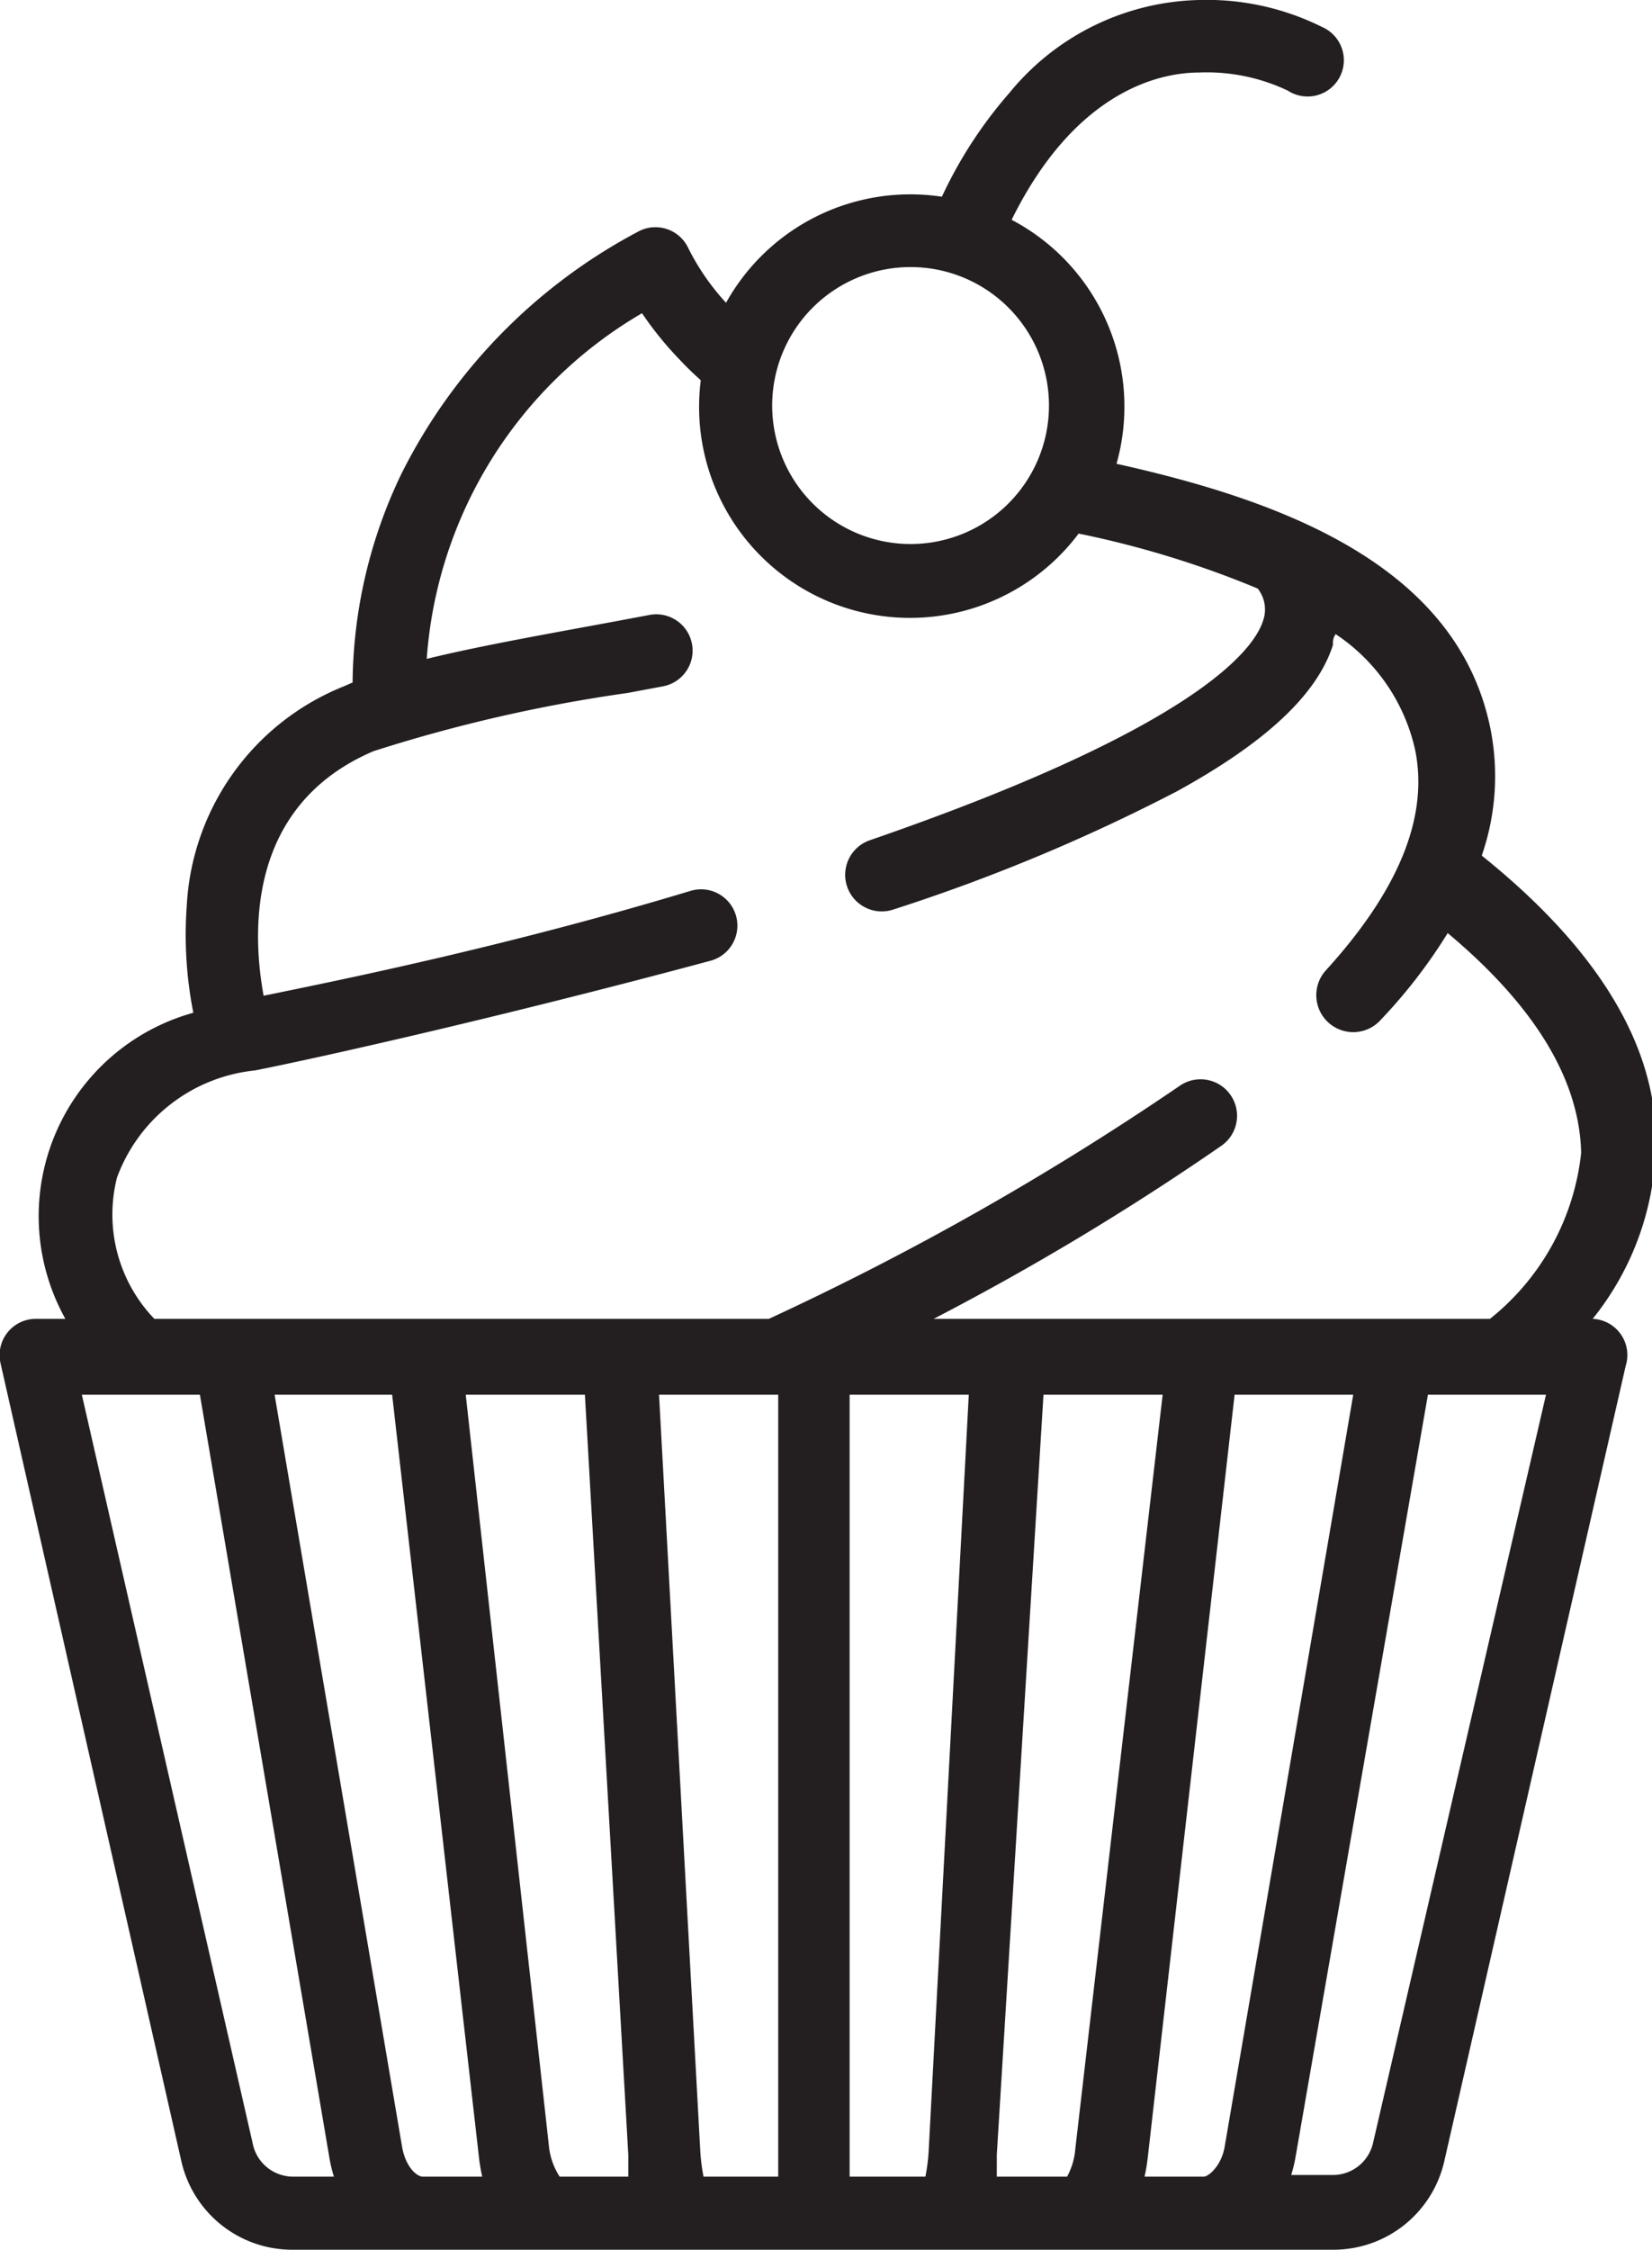 <svg xmlns="http://www.w3.org/2000/svg" viewBox="0 0 30.08 40.94"><defs><style>.cls-1{fill:#231f20;}</style></defs><title>cupcake</title><g id="Calque_2" data-name="Calque 2"><g id="Accueil"><g id="header"><path class="cls-1" d="M29,24h0a5.19,5.19,0,0,0,1.15-3.24c0-1.78-1.1-3.53-3.17-5.19a4.41,4.41,0,0,0,.16-2.3c-.6-3-3.84-4.17-6.81-4.83A3.84,3.84,0,0,0,18.42,4c1.19-2.41,2.77-2.68,3.41-2.68a3.43,3.43,0,0,1,1.62.33A.66.66,0,1,0,24.07.49,4.71,4.71,0,0,0,21.83,0a4.59,4.59,0,0,0-3.45,1.69,8,8,0,0,0-1.23,1.89,3.84,3.84,0,0,0-3.93,1.93,4.3,4.3,0,0,1-.69-1,.66.66,0,0,0-.92-.29,10.09,10.09,0,0,0-4.3,4.4,8.92,8.92,0,0,0-.89,3.8l-.16.07a4.56,4.56,0,0,0-2.86,4,7.31,7.31,0,0,0,.12,1.94A3.84,3.84,0,0,0,1.19,24H.66a.66.66,0,0,0-.65.81L3.3,39.32a2.07,2.07,0,0,0,2,1.62h19a2.07,2.07,0,0,0,2-1.62L29.6,24.86A.66.66,0,0,0,29,24ZM16.58,4.86a2.52,2.52,0,1,1-2.52,2.52A2.52,2.52,0,0,1,16.58,4.86ZM5.33,39.61A.75.75,0,0,1,4.6,39L1.49,25.38H3.64L6,39.28a2.46,2.46,0,0,0,.08.33Zm2.37,0c-.12,0-.32-.19-.38-.55L5,25.38H7.14L8.72,39.25a3.14,3.14,0,0,0,.06.36Zm2.49,0A1.27,1.27,0,0,1,10,39.1L8.48,25.38h2.17l.79,13.83q0,.21,0,.4Zm4,0H12.81a3.44,3.44,0,0,1-.06-.48L12,25.38h2.17V39.61Zm2.72-.48a3.44,3.44,0,0,1-.06.48H15.47V25.38h2.17Zm2.57.48H18.15q0-.19,0-.4L19,25.38h2.17L19.58,39.1A1.27,1.27,0,0,1,19.43,39.61Zm2.49,0H20.84a3.12,3.12,0,0,0,.06-.36l1.58-13.87h2.16L22.3,39.06C22.24,39.42,22,39.61,21.92,39.61ZM25,39a.75.75,0,0,1-.73.58h-.76a2.46,2.46,0,0,0,.08-.33L26,25.38h2.15Zm2.11-15H17a48.26,48.26,0,0,0,5.24-3.15.66.66,0,0,0-.76-1.09A51.9,51.9,0,0,1,14,24H2.81a2.74,2.74,0,0,1-.68-2.57,3,3,0,0,1,2.51-1.95c1.26-.25,4.59-1,8.31-2a.66.66,0,1,0-.37-1.27c-3.31,1-6.31,1.61-7.78,1.91-.2-1.09-.34-3.45,2-4.45a28,28,0,0,1,4.63-1.06l.64-.12a.66.66,0,0,0-.24-1.3l-.64.12c-1.24.23-2.44.44-3.42.68A7.93,7.93,0,0,1,11.69,5.7a6.26,6.26,0,0,0,.7.86c.14.15.26.26.37.36a3.84,3.84,0,0,0,6.88,2.79,17.67,17.67,0,0,1,3.26,1,.61.61,0,0,1,.1.58c-.16.52-1.19,1.94-7.16,4a.66.66,0,1,0,.43,1.26,33.32,33.32,0,0,0,5.16-2.15c1.62-.89,2.55-1.76,2.84-2.66,0-.07,0-.13.05-.2a3.42,3.42,0,0,1,1.45,2.12c.24,1.21-.3,2.54-1.63,4a.66.66,0,0,0,1,.9,9.58,9.58,0,0,0,1.22-1.58c1.59,1.33,2.4,2.67,2.43,4A4.47,4.47,0,0,1,27.13,24Z"/></g></g></g></svg>
